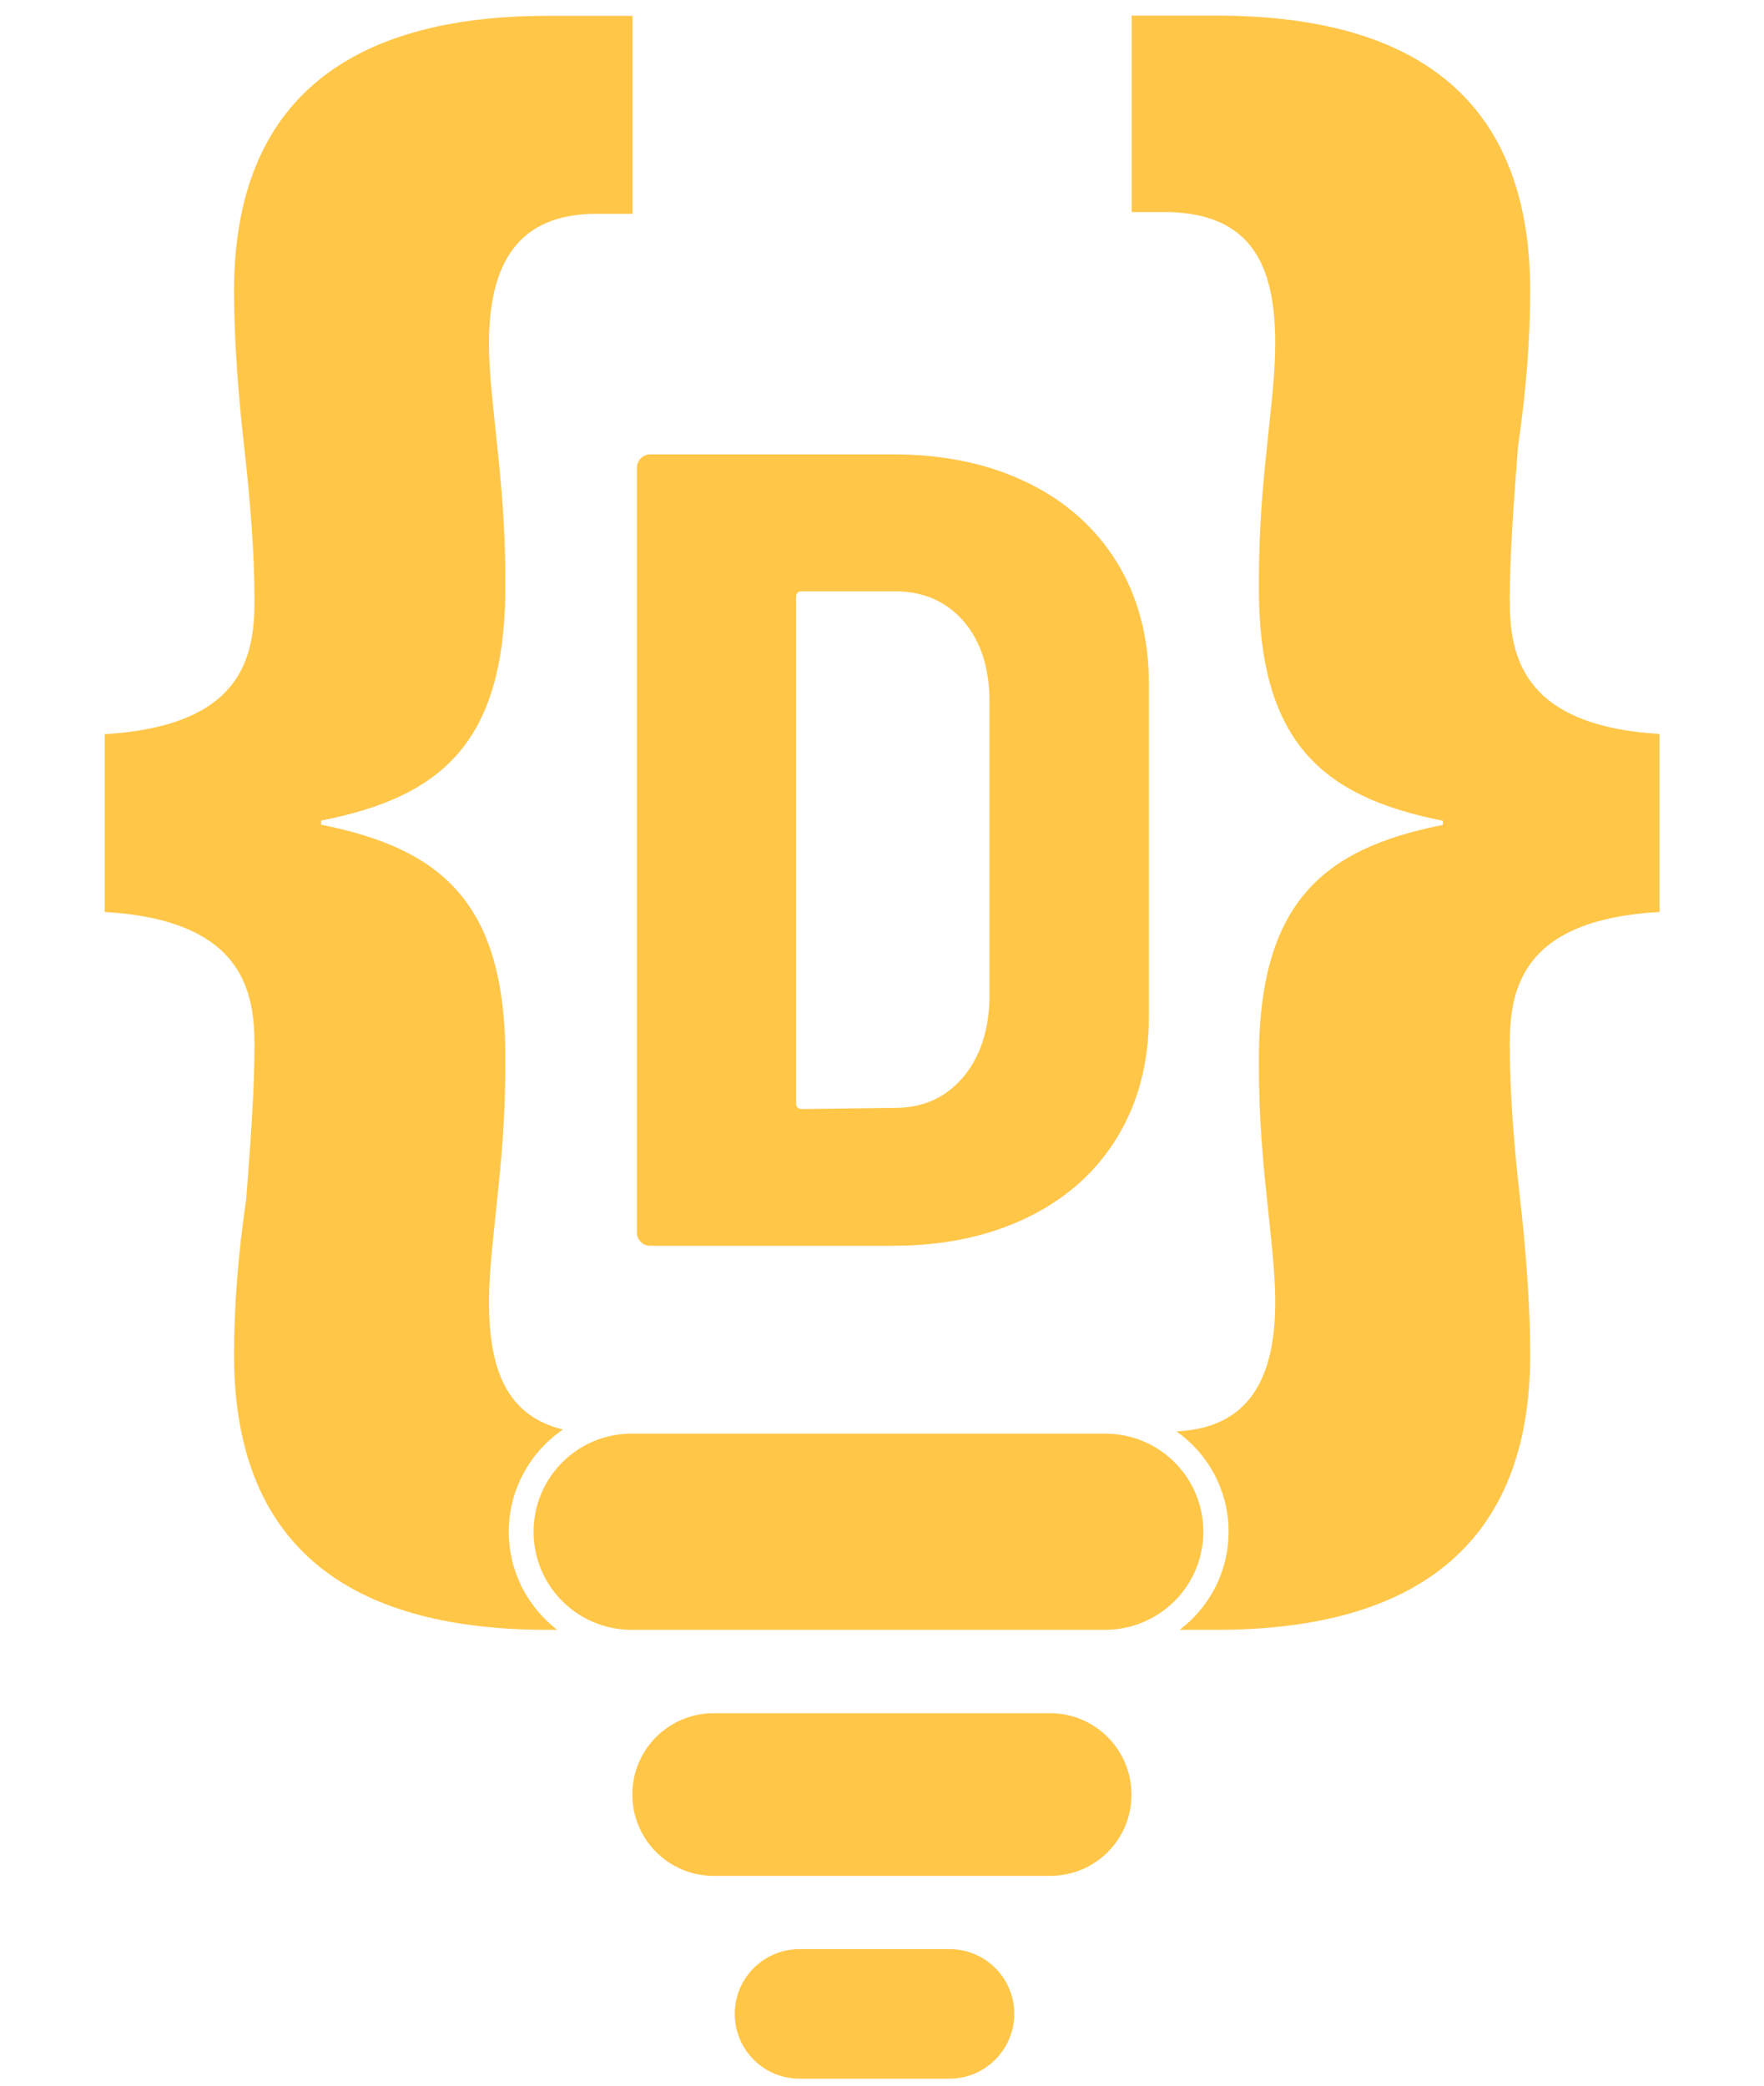 <?xml version="1.0" encoding="utf-8"?>
<!-- Generator: Adobe Illustrator 22.0.1, SVG Export Plug-In . SVG Version: 6.00 Build 0)  -->
<svg version="1.1" id="Capa_1" xmlns="http://www.w3.org/2000/svg" xmlns:xlink="http://www.w3.org/1999/xlink" x="0px" y="0px"
	 viewBox="0 0 768 908" style="enable-background:new 0 0 768 908;" xml:space="preserve">
<style type="text/css">
	.st0{fill:#FFC648;}
</style>
<g>
	<g>
		<path class="st0" d="M238.3,6.9C153,6.9,101.9,43,101.9,126.7c0,21.1,1.8,44.8,4.4,67.8c2.7,23.8,4.5,46.6,4.5,66.9
			c0,24.7-5.3,54.6-65.2,58.2V397c60,3.5,65.2,34.3,65.2,58c0,20.2-1.8,43.2-3.6,66.9c-3.5,23.8-5.3,46.8-5.3,67.9
			c0,87.1,54.6,119.7,136.5,119.7h4.2c-12.8-9.9-21.1-25.2-21.1-42.7c0-18.4,9.4-34.8,23.6-44.5c-24.6-6-32.2-26.3-32.2-55.5
			c0-13.2,1.8-27.3,3.5-44.1c1.8-16.7,3.6-36,3.6-58.9c0.9-70.5-27.3-94.2-80.2-104.8v-1.8c53.8-10.5,81.1-35.2,80.2-105.6
			c0-22-1.8-41.4-3.6-58.2c-1.7-16.7-3.5-30.7-3.5-43.9c0-34.3,12.3-56.4,46.6-56.4h15.9V6.9H238.3z"/>
	</g>
	<g>
		<path class="st0" d="M657.3,261.3c0-20.2,1.8-43,3.6-66.9c3.5-23.8,5.3-46.6,5.3-67.8c0-87.1-54.6-119.8-136.5-119.8h-37v85.5
			h15.9c36.1,0.9,46.6,22.9,46.6,57.3c0,13.2-1.8,27.3-3.5,43.9c-1.8,16.8-3.6,36.1-3.6,59.1c-0.9,70.3,27.3,94.2,80.1,104.7v1.8
			c-53.7,10.6-81,35.2-80.1,105.7c0,22,1.8,41.4,3.6,58c1.7,16.8,3.5,30.9,3.5,44.1c0,33.1-11.4,54.8-43,56.2
			c13.7,9.7,22.7,25.6,22.7,43.7c0,17.4-8.3,32.8-21.3,42.7h16.1c85.3,0,136.5-36.1,136.5-119.7c0-21.1-1.8-45-4.4-67.9
			c-2.7-23.7-4.5-46.6-4.5-66.9c0-24.6,5.3-54.6,65.2-58v-77.5C662.5,315.9,657.3,285.1,657.3,261.3z"/>
	</g>
	<path class="st0" d="M481.1,709.5H275c-23.6,0-42.7-19.1-42.7-42.7l0,0c0-23.6,19.1-42.7,42.7-42.7h206.2
		c23.6,0,42.7,19.1,42.7,42.7l0,0C523.9,690.4,504.7,709.5,481.1,709.5z"/>
	<path class="st0" d="M457.3,816.6H310.7c-19.6,0-35.4-15.9-35.4-35.4l0,0c0-19.6,15.9-35.4,35.4-35.4h146.5
		c19.6,0,35.4,15.9,35.4,35.4l0,0C492.7,800.8,476.8,816.6,457.3,816.6z"/>
	<path class="st0" d="M413.4,904.9h-65.3c-15.6,0-28.2-12.6-28.2-28.2l0,0c0-15.6,12.6-28.2,28.2-28.2h65.3
		c15.6,0,28.2,12.6,28.2,28.2l0,0C441.5,892.3,428.9,904.9,413.4,904.9z"/>
	<g>
		<path class="st0" d="M279,540.6c-1.2-1.1-1.7-2.5-1.7-4.2V203.7c0-1.6,0.6-3,1.7-4.2c1.1-1.1,2.5-1.7,4.2-1.7H389
			c22,0,41.4,4.1,58.3,12.3s29.9,19.9,39.1,34.9c9.2,15.1,13.8,32.7,13.8,52.7v144.7c0,20-4.6,37.6-13.8,52.7
			c-9.2,15.1-22.2,26.7-39.1,34.9S411,542.3,389,542.3H283.2C281.5,542.3,280.1,541.8,279,540.6z M349.1,482.8l40.4-0.5
			c12.1,0,22-4.3,29.5-13s11.5-20.3,11.8-34.7v-129c0-14.8-3.8-26.5-11.3-35.2c-7.6-8.7-17.6-13-30-13h-40.4c-1.6,0-2.5,0.8-2.5,2.5
			v220.5C346.7,482,347.5,482.8,349.1,482.8z"/>
	</g>
</g>
</svg>
